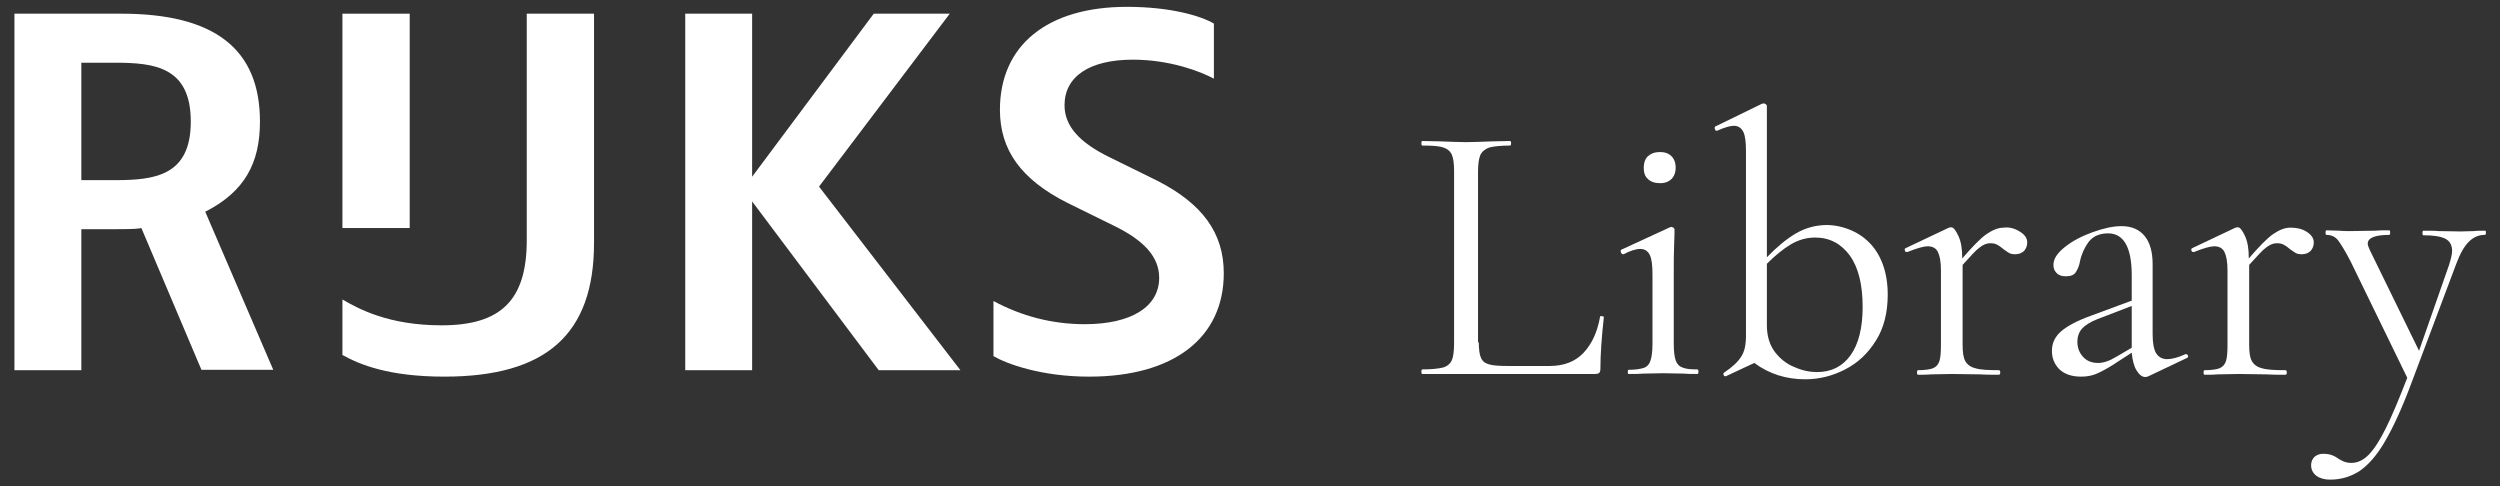 <?xml version="1.0" encoding="utf-8"?>
<!-- Generator: Adobe Illustrator 26.0.3, SVG Export Plug-In . SVG Version: 6.00 Build 0)  -->
<svg version="1.1" id="Laag_1" xmlns="http://www.w3.org/2000/svg" xmlns:xlink="http://www.w3.org/1999/xlink" x="0px" y="0px"
	 viewBox="0 0 657.8 127.9" style="enable-background:new 0 0 657.8 127.9;" xml:space="preserve">
<rect x="0" y="0" width="657.8" height="127.9" fill="#333333" stroke="none"/>
<style type="text/css">
	.st0{fill:#FFFFFF;}
</style>
<g>
	<g>
		<g>
			<path class="st0" d="M36.7,60.1l0.5-0.1l15.8,37.3h18.9L54,55.7l0.6-0.3c9.6-5.1,13.8-12.3,13.8-23.4c0-19.1-11.9-28.4-36.5-28.4
				H3.8v93.8h17.6V60.3h9.4C32.4,60.3,35.3,60.3,36.7,60.1z M21.4,47.4V16.5h8.9c10.5,0,19.9,1.2,19.9,15.5
				c0,14.2-9.4,15.4-19.9,15.4H21.4z"/>
		</g>
		<g>
			<g>
				<rect x="90.1" y="3.6" class="st0" width="17.7" height="56.4"/>
			</g>
			<g>
				<path class="st0" d="M156.3,63.9V3.6h-17.7v59.6c0,15.7-6.7,22.4-22.4,22.4c-13.9,0-21.8-4.3-26.1-6.8v14.6
					c4.5,2.5,12.1,5.7,26.8,5.7C143.8,99.1,156.3,87.9,156.3,63.9z"/>
			</g>
		</g>
		<g>
			<polygon class="st0" points="252.7,97.4 215.5,49.1 249.9,3.6 229.9,3.6 197.9,46.5 197.9,3.6 180.3,3.6 180.3,97.4 197.9,97.4 
				197.9,53 231.2,97.4 			"/>
		</g>
		<g>
			<path class="st0" d="M322,71.9c0-10.6-5.6-18.3-17.6-24.4l-12.2-6c-8.3-4-12.1-8.4-12.1-13.8c0-7.6,6.6-12,18-12
				c9.7,0,17.8,3.1,21.3,5V6.2c-3.6-2.1-11.6-4.4-22.9-4.4c-20.9,0-33.4,10.1-33.4,27.1c0,10.6,5.6,18.3,17.6,24.4l12.2,6
				c8.3,4,12.1,8.4,12.1,13.8c0,7.6-7.3,12.2-19.6,12.2c-8.5,0-16.6-2.1-24-6.1v14.5c3.4,2,12.5,5.4,25.2,5.4
				C308.8,99.1,322,88.9,322,71.9z"/>
		</g>
	</g>
	<g>
		<path class="st0" d="M389.1,90.1c0,1.9,0.2,3.3,0.6,4.1c0.4,0.9,1.1,1.4,2.2,1.7c1,0.3,2.8,0.4,5.1,0.4h10.7
			c3.7,0,6.7-1.1,8.9-3.4c2.2-2.3,3.7-5.5,4.4-9.5c0-0.2,0.2-0.3,0.5-0.2c0.4,0,0.5,0.1,0.5,0.3c-0.6,5.4-0.9,9.9-0.9,13.5
			c0,0.5-0.1,0.9-0.3,1.1c-0.2,0.2-0.6,0.3-1.2,0.3h-45.4c-0.1,0-0.2-0.2-0.2-0.6c0-0.4,0.1-0.6,0.2-0.6c2.5,0,4.3-0.2,5.5-0.5
			c1.1-0.3,1.9-1,2.3-1.9c0.4-0.9,0.6-2.4,0.6-4.4V45c0-2-0.2-3.4-0.6-4.3c-0.4-0.9-1.2-1.6-2.3-1.9c-1.1-0.4-3-0.5-5.5-0.5
			c-0.1,0-0.2-0.2-0.2-0.6s0.1-0.6,0.2-0.6l4.8,0.1c2.8,0.1,5,0.2,6.7,0.2c1.8,0,4.1-0.1,6.9-0.2l4.7-0.1c0.2,0,0.3,0.2,0.3,0.6
			s-0.1,0.6-0.3,0.6c-2.4,0-4.2,0.2-5.4,0.5c-1.1,0.4-1.9,1-2.4,2c-0.4,1-0.6,2.4-0.6,4.4V90.1z"/>
		<path class="st0" d="M428.3,97.9c0-0.4,0.1-0.6,0.2-0.6c1.8,0,3.1-0.2,4-0.5s1.5-1,1.8-2c0.3-0.9,0.5-2.4,0.5-4.3V72.2
			c0-2.4-0.2-4.1-0.7-5.1c-0.5-1-1.3-1.6-2.5-1.6c-1.2,0-2.7,0.5-4.4,1.4h-0.1c-0.3,0-0.5-0.2-0.6-0.5c-0.1-0.3-0.1-0.6,0.1-0.7
			l12.8-5.9l0.4-0.1c0.1,0,0.3,0.1,0.5,0.2c0.2,0.2,0.3,0.3,0.3,0.5c0,0.5,0,1.8-0.1,3.9c-0.1,2.2-0.1,4.7-0.1,7.7v18.5
			c0,2,0.2,3.4,0.5,4.3c0.3,0.9,0.9,1.6,1.8,1.9c0.9,0.4,2.2,0.5,3.9,0.5c0.2,0,0.3,0.2,0.3,0.6c0,0.4-0.1,0.6-0.3,0.6
			c-1.5,0-2.7,0-3.6-0.1l-5.3-0.1l-5.3,0.1c-0.9,0.1-2.2,0.1-3.7,0.1C428.4,98.5,428.3,98.3,428.3,97.9z M433.6,47.1
			c-0.8-0.7-1.1-1.7-1.1-3c0-1.3,0.4-2.3,1.1-3c0.8-0.7,1.8-1.1,3.2-1.1c1.3,0,2.3,0.4,3,1.1c0.7,0.7,1.1,1.7,1.1,3
			c0,1.3-0.4,2.3-1.1,3c-0.7,0.7-1.7,1.1-3,1.1C435.4,48.2,434.3,47.8,433.6,47.1z"/>
		<path class="st0" d="M488.7,61.4c2.4,1.4,4.4,3.4,5.8,6.1c1.4,2.7,2.2,6,2.2,10c0,4.7-1,8.8-3.1,12.1c-2.1,3.4-4.8,5.9-8.1,7.6
			c-3.3,1.7-6.8,2.6-10.5,2.6c-5,0-9.5-1.4-13.4-4.3l-7.5,3.5H454c-0.3,0-0.4-0.1-0.5-0.4c-0.1-0.3,0-0.5,0.2-0.6
			c2.1-1.4,3.6-2.8,4.4-4.1c0.9-1.3,1.3-3.1,1.3-5.6V39.8c0-2.4-0.2-4.1-0.7-5.1c-0.5-1-1.3-1.6-2.5-1.6c-0.9,0-2.4,0.4-4.4,1.3
			h-0.2c-0.2,0-0.3-0.2-0.4-0.5c-0.1-0.3,0-0.5,0.1-0.6l12.3-6l0.5-0.1c0.1,0,0.3,0.1,0.5,0.2c0.2,0.2,0.3,0.3,0.3,0.5v39.8
			c2.5-2.6,5-4.7,7.5-6.2c2.5-1.5,5.3-2.3,8.5-2.3C483.6,59.3,486.2,60,488.7,61.4z M486.9,93.5c2.1-2.9,3.2-7.2,3.2-12.7
			c0-5.9-1.1-10.4-3.4-13.6c-2.3-3.1-5.3-4.7-9.1-4.7c-2.2,0-4.4,0.6-6.4,1.8c-2,1.2-4.1,2.9-6.3,5.1v16.1c0,2.9,0.7,5.2,2.1,7.1
			c1.4,1.8,3.1,3.2,5.2,4c2,0.9,4,1.3,5.9,1.3C481.9,97.9,484.8,96.4,486.9,93.5z"/>
		<path class="st0" d="M531.4,60.9c1.3,0.8,2,1.7,2,2.9c0,0.9-0.3,1.6-0.8,2.2c-0.6,0.6-1.4,0.9-2.4,0.9c-0.6,0-1.1-0.1-1.5-0.3
			c-0.4-0.2-0.9-0.6-1.5-1c-0.6-0.5-1.1-0.9-1.7-1.2c-0.5-0.3-1.1-0.4-1.9-0.4c-0.9,0-1.8,0.4-2.7,1.1c-1,0.7-2.4,2.3-4.5,4.6v21
			c0,2,0.2,3.4,0.7,4.3c0.5,0.9,1.4,1.6,2.7,1.9c1.3,0.4,3.3,0.5,6.1,0.5c0.3,0,0.4,0.2,0.4,0.6c0,0.4-0.1,0.6-0.4,0.6
			c-2.1,0-3.8,0-5-0.1l-7.3-0.1l-5.4,0.1c-0.9,0.1-2,0.1-3.5,0.1c-0.2,0-0.3-0.2-0.3-0.6c0-0.4,0.1-0.6,0.3-0.6
			c1.8,0,3.1-0.2,3.9-0.5c0.9-0.4,1.4-1,1.7-1.9c0.3-0.9,0.4-2.4,0.4-4.3V71.1c0-2.2-0.3-3.8-0.8-4.8c-0.5-1-1.4-1.5-2.7-1.5
			c-1,0-2.8,0.5-5.3,1.5h-0.2c-0.3,0-0.4-0.1-0.5-0.4c-0.1-0.3,0-0.5,0.2-0.6l11.4-5.4l0.6-0.1c0.6,0,1.2,0.8,1.9,2.3
			c0.7,1.5,1,3.4,1,5.8v0.1c2.7-3.1,4.8-5.3,6.4-6.4c1.6-1.1,3.1-1.7,4.5-1.7C528.7,59.7,530.1,60.1,531.4,60.9z"/>
		<path class="st0" d="M575.2,93.2c0.3,0,0.4,0.1,0.5,0.4c0.1,0.3,0,0.5-0.3,0.6l-10.1,4.8c-0.3,0.1-0.5,0.2-0.8,0.2
			c-0.9,0-1.6-0.6-2.3-1.7c-0.7-1.1-1.1-2.7-1.3-4.7l-5.1,3.3c-1.6,1-3.1,1.8-4.3,2.3c-1.2,0.5-2.6,0.7-3.9,0.7
			c-2.4,0-4.3-0.6-5.7-1.9c-1.3-1.3-2-2.9-2-4.9c0-2,0.8-3.7,2.4-5.1c1.6-1.4,4.2-2.8,7.8-4.1l10.8-4v-6.7c0-7.3-2.1-11-6.2-11
			c-2.2,0-3.9,0.7-5.1,2.2c-1.1,1.5-1.9,3.2-2.3,5.1c-0.2,1.2-0.6,2.1-1.1,2.9c-0.5,0.8-1.4,1.1-2.7,1.1c-1,0-1.9-0.3-2.4-0.9
			c-0.6-0.6-0.8-1.3-0.8-2.1c0-1.6,1-3.1,3-4.7c2-1.6,4.5-2.9,7.3-3.9c2.8-1,5.3-1.6,7.6-1.6c2.7,0,4.7,0.9,6.1,2.6
			c1.4,1.7,2.1,4.2,2.1,7.4v18.4c0,2.3,0.3,4,0.9,5c0.6,1,1.6,1.6,2.9,1.6c1.2,0,2.9-0.4,4.8-1.3H575.2z M560.9,91.5V91V80.5
			l-9.1,3.5c-1.8,0.7-3.2,1.6-4,2.5c-0.8,0.9-1.2,2.1-1.2,3.4c0,1.6,0.5,2.9,1.5,4c1,1.1,2.3,1.6,4,1.6c1.3,0,2.9-0.5,4.7-1.6
			L560.9,91.5z"/>
		<path class="st0" d="M606.8,60.9c1.3,0.8,2,1.7,2,2.9c0,0.9-0.3,1.6-0.8,2.2c-0.6,0.6-1.4,0.9-2.4,0.9c-0.6,0-1.1-0.1-1.5-0.3
			c-0.4-0.2-0.9-0.6-1.5-1c-0.6-0.5-1.1-0.9-1.7-1.2c-0.5-0.3-1.1-0.4-1.9-0.4c-0.9,0-1.8,0.4-2.7,1.1c-1,0.7-2.4,2.3-4.5,4.6v21
			c0,2,0.2,3.4,0.7,4.3c0.5,0.9,1.4,1.6,2.7,1.9c1.3,0.4,3.3,0.5,6.1,0.5c0.3,0,0.4,0.2,0.4,0.6c0,0.4-0.1,0.6-0.4,0.6
			c-2.1,0-3.8,0-5-0.1l-7.3-0.1l-5.4,0.1c-0.9,0.1-2,0.1-3.5,0.1c-0.2,0-0.3-0.2-0.3-0.6c0-0.4,0.1-0.6,0.3-0.6
			c1.8,0,3.1-0.2,3.9-0.5c0.9-0.4,1.4-1,1.7-1.9c0.3-0.9,0.4-2.4,0.4-4.3V71.1c0-2.2-0.3-3.8-0.8-4.8c-0.5-1-1.4-1.5-2.7-1.5
			c-1,0-2.8,0.5-5.3,1.5h-0.2c-0.3,0-0.4-0.1-0.5-0.4c-0.1-0.3,0-0.5,0.2-0.6l11.4-5.4l0.6-0.1c0.6,0,1.2,0.8,1.9,2.3
			c0.7,1.5,1,3.4,1,5.8v0.1c2.7-3.1,4.8-5.3,6.4-6.4c1.6-1.1,3.1-1.7,4.5-1.7S605.5,60.1,606.8,60.9z"/>
		<path class="st0" d="M654.1,61.2c0,0.4-0.1,0.6-0.3,0.6c-1.6,0-3,0.6-4.2,1.8c-1.2,1.2-2.3,3.1-3.3,5.8l-12,31.9
			c-2.4,6.4-4.7,11.3-6.8,14.9c-2.1,3.6-4.3,6.1-6.6,7.7c-2.3,1.5-4.9,2.3-7.8,2.3c-1.4,0-2.6-0.3-3.6-1c-0.9-0.7-1.4-1.6-1.4-2.8
			c0-0.9,0.3-1.6,0.9-2.2c0.6-0.5,1.3-0.8,2.2-0.8c0.9,0,1.6,0.1,2.2,0.3c0.6,0.2,1.2,0.5,1.9,1c0.1,0.1,0.5,0.3,1.1,0.6
			c0.6,0.3,1.4,0.5,2.3,0.5c1.6,0,3.1-0.7,4.5-2.1c1.4-1.4,2.9-3.7,4.5-6.9c1.6-3.2,3.5-7.7,5.7-13.4l-14.9-30.6
			c-1.5-2.9-2.7-4.8-3.4-5.7c-0.8-0.9-1.8-1.3-3-1.3c-0.1,0-0.2-0.2-0.2-0.6c0-0.4,0.1-0.6,0.2-0.6l3.3,0.1c0.8,0.1,1.9,0.1,3.2,0.1
			l6.3-0.1c0.9-0.1,2.2-0.1,3.8-0.1c0.1,0,0.2,0.2,0.2,0.6c0,0.4-0.1,0.6-0.2,0.6c-3.8,0-5.7,0.8-5.7,2.3c0,0.4,0.2,0.9,0.5,1.6
			l13,26.6l7.9-22.6c0.5-1.6,0.8-2.8,0.8-3.7c0-1.5-0.6-2.6-1.8-3.2c-1.2-0.6-3.1-0.9-5.8-0.9c-0.1,0-0.2-0.2-0.2-0.6
			c0-0.4,0.1-0.6,0.2-0.6c1.8,0,3.1,0,4,0.1l5.9,0.1l3.5-0.1c0.7-0.1,1.7-0.1,3-0.1C654,60.6,654.1,60.8,654.1,61.2z"/>
	</g>
</g>
</svg>

